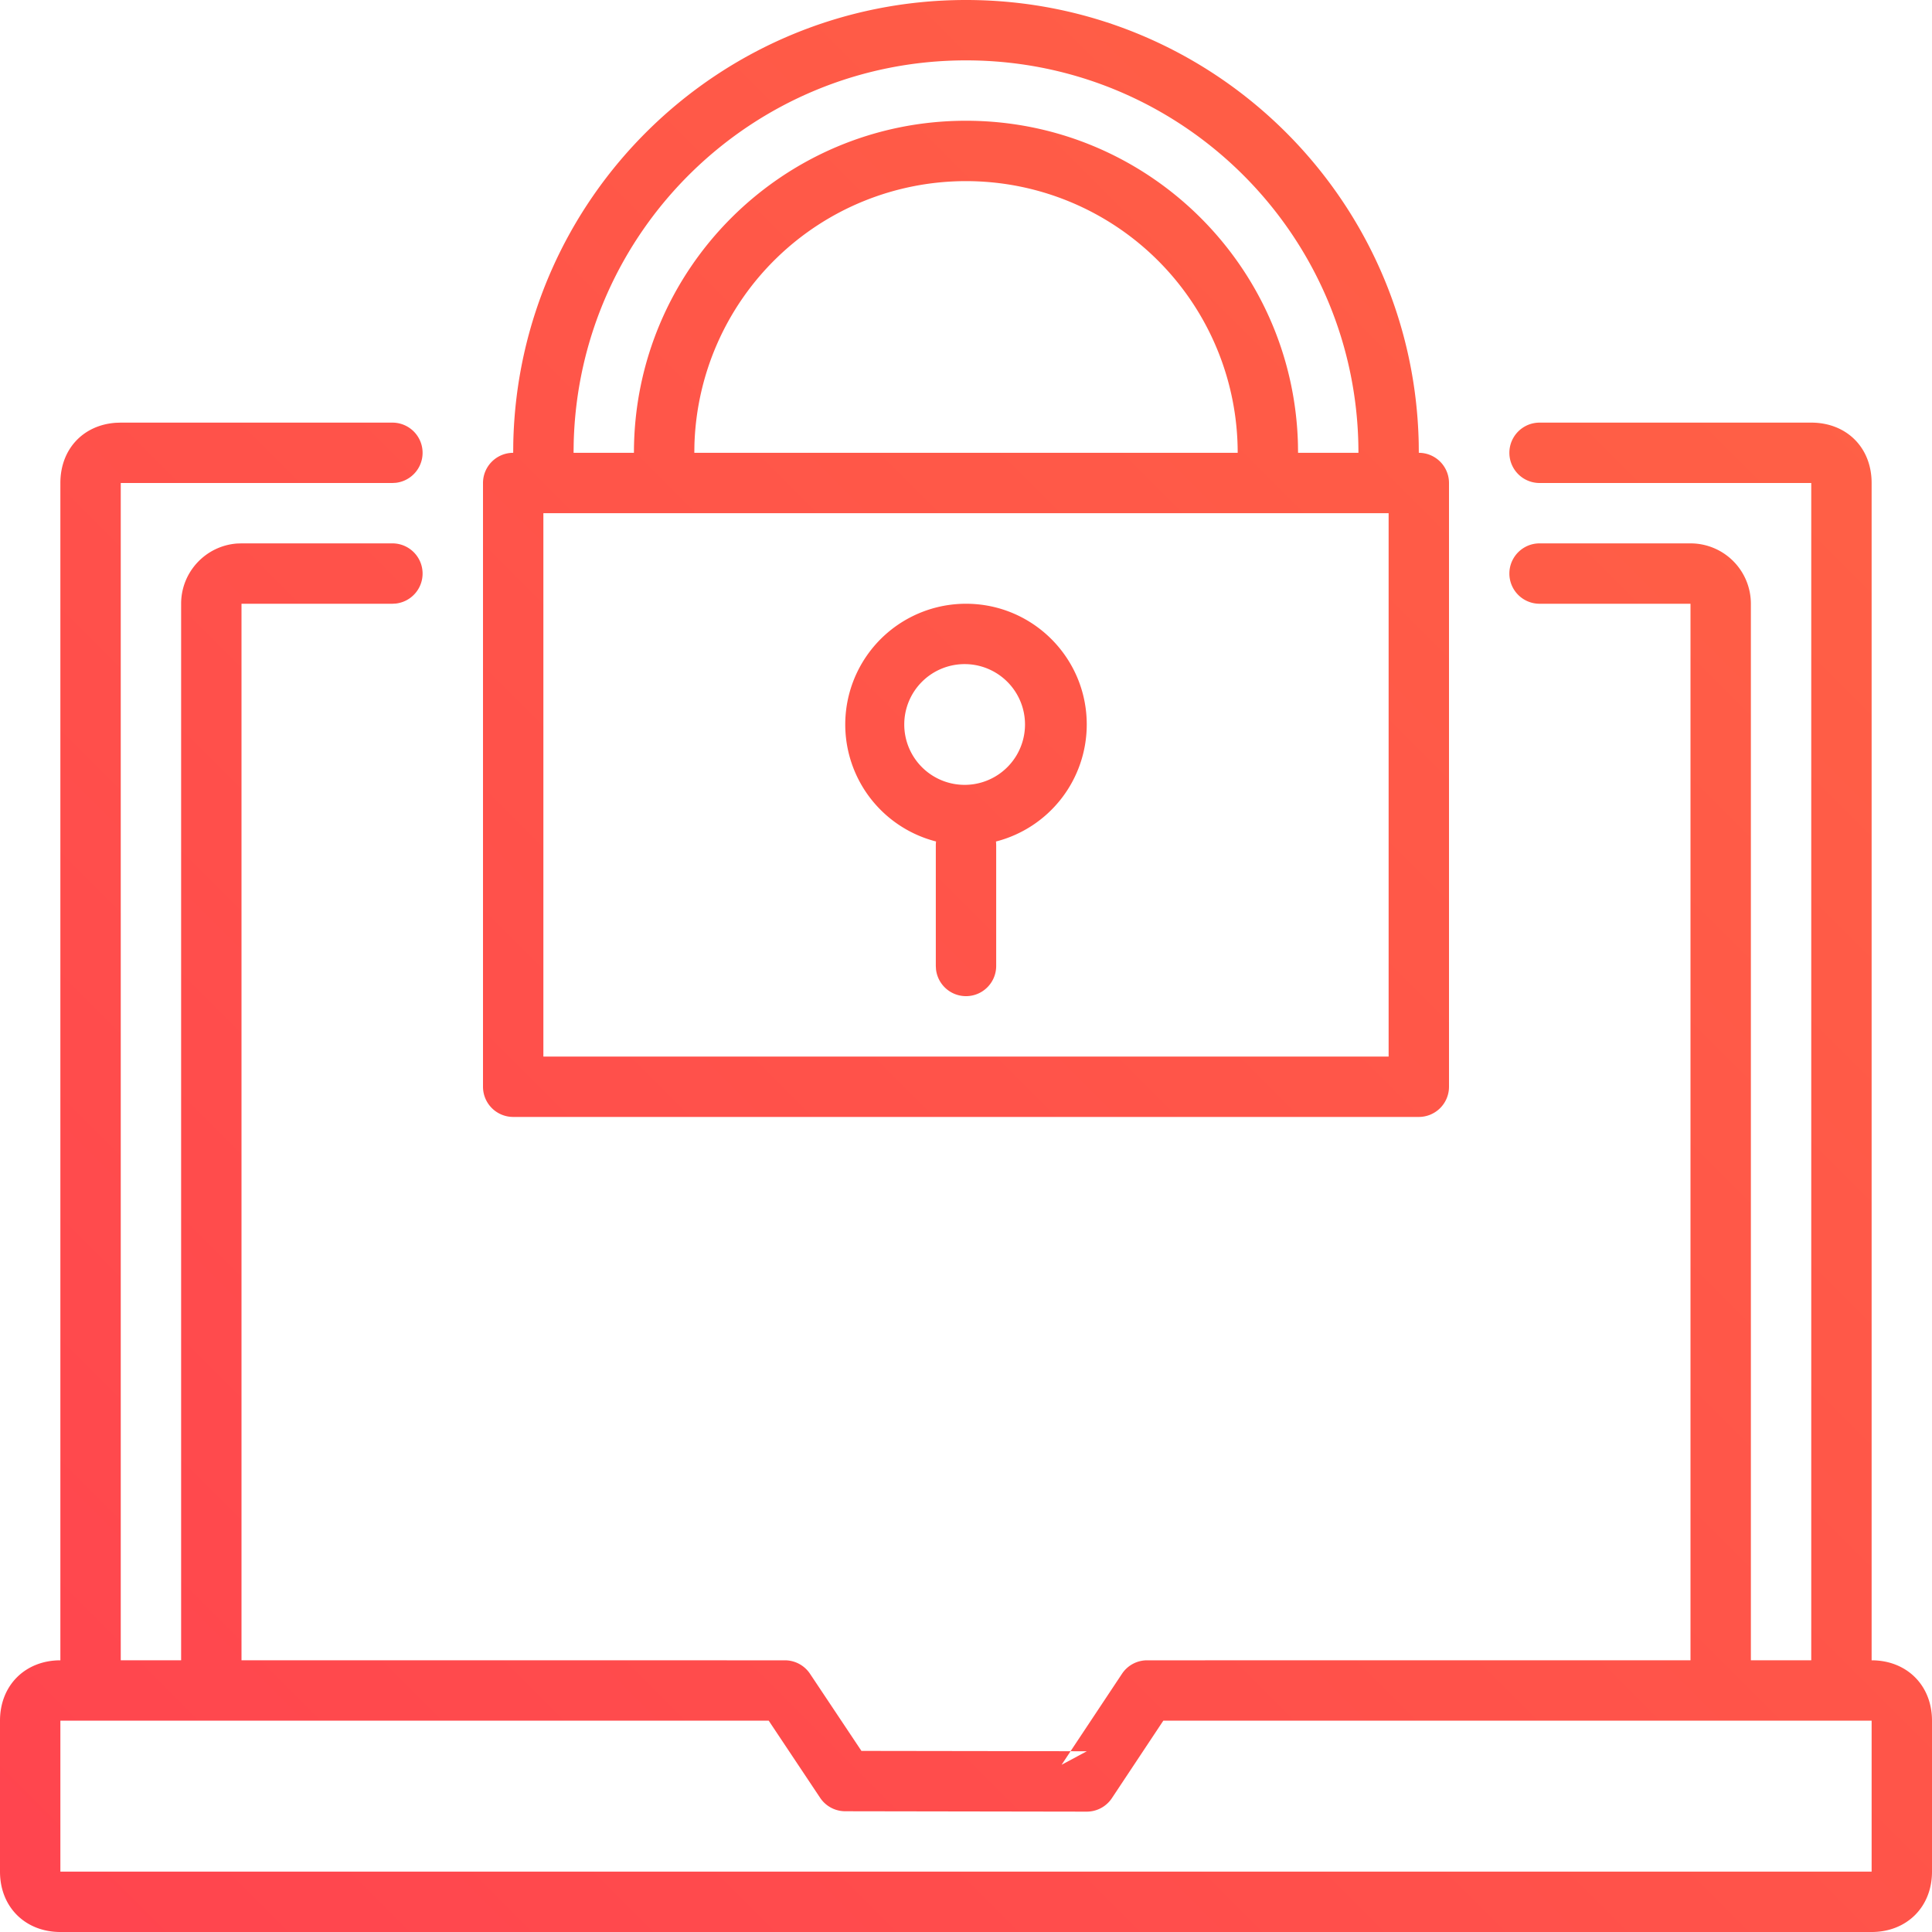 <svg xmlns="http://www.w3.org/2000/svg" width="64" height="64"><defs><linearGradient id="a" x1="0%" x2="100%" y1="100%" y2="0%"><stop offset="0%" stop-color="#FF444F"/><stop offset="100%" stop-color="#FF6444"/></linearGradient></defs><g fill="none" fill-rule="evenodd"><path d="M0 0h64v64H0z"/><path fill="url(#a)" d="M13 14a1 1 0 0 1 .117 1.993L13 16H4v38.999h2V20c0-1.054.816-1.918 1.85-1.995L8 18h5a1 1 0 0 1 .117 1.993L13 20H8v34.999L26 55a1 1 0 0 1 .832.445l1.704 2.556 6.928.01 1.703-2.564A.997.997 0 0 1 38 55l18-.001V20h-5a1 1 0 0 1 0-2h5a2 2 0 0 1 2 2v34.999h2V16h-9a1 1 0 0 1 0-2h9c1.16 0 2 .816 2 2v39c1.153 0 2 .818 2 2v5c0 1.182-.847 2-2 2H2c-1.153 0-2-.818-2-2v-5c0-1.182.847-2 2-2V16c0-1.13.765-1.925 1.844-1.995L4 14h9zM3.974 57H2v5h60v-5h-2l-.017-.001L38.536 57l-1.703 2.566a1 1 0 0 1-.835.447l-8-.013a1 1 0 0 1-.83-.445L25.465 57l-21.448-.001L4 57h-.026zm31.49 1.012-.297.448.835-.447-.538-.001zM32 0c8.18 0 14.83 6.547 14.997 14.686L47 15a1 1 0 0 1 1 1v20a1 1 0 0 1-1 1H17a1 1 0 0 1-1-1V16a1 1 0 0 1 1-1l.003-.314C17.17 6.546 23.821 0 32 0zm14 17H18v18h28V17zm-14 3c2.21 0 4 1.79 4 4a4.002 4.002 0 0 1-3.007 3.876l.005.061L33 28v4a1 1 0 0 1-1.993.117L31 32v-4c0-.042.003-.084.008-.125A4 4 0 0 1 32 20zm0 2a2 2 0 1 0-.001 3.999A2 2 0 0 0 32 22zm0-20c-7.077 0-12.833 5.655-12.996 12.693L19 15h2c0-6.075 4.925-11 11-11 5.979 0 10.843 4.77 10.996 10.712L43 15h2c0-7.18-5.82-13-13-13zm0 4a9 9 0 0 0-8.996 8.735L23 15h18a9 9 0 0 0-9-9z"/></g></svg>
